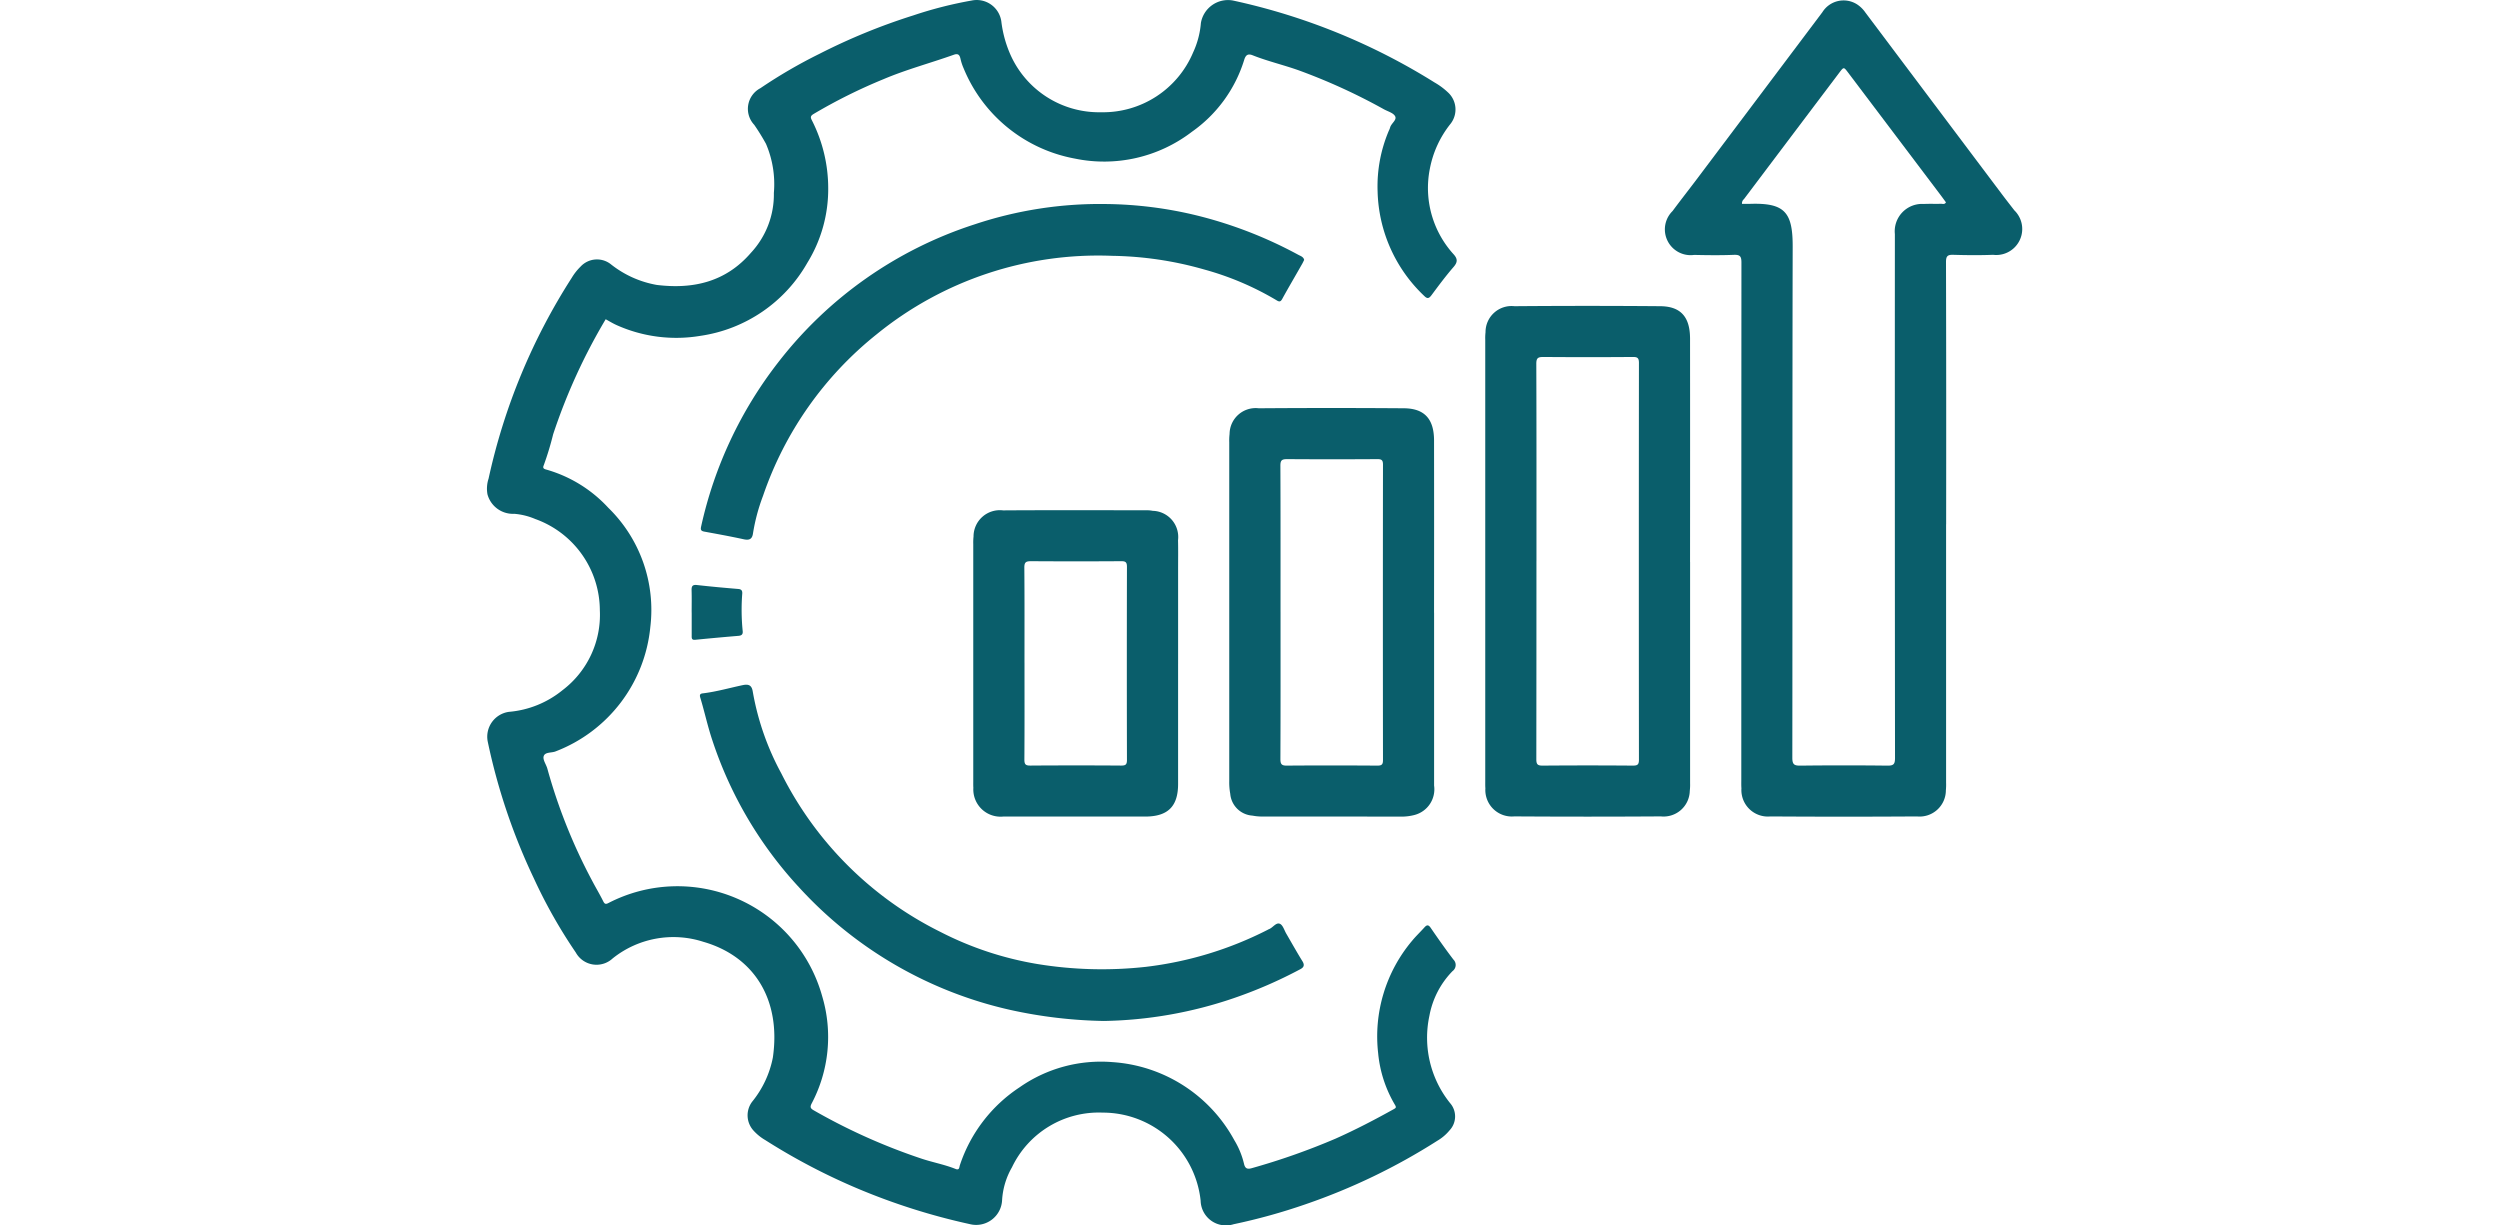<svg xmlns="http://www.w3.org/2000/svg" xmlns:xlink="http://www.w3.org/1999/xlink" width="190" height="93.099" viewBox="0 0 190 93.099">
  <defs>
    <clipPath id="clip-path">
      <rect id="Rectángulo_378034" data-name="Rectángulo 378034" width="116.688" height="93.099" fill="#0a5e6b"/>
    </clipPath>
  </defs>
  <g id="Grupo_1072369" data-name="Grupo 1072369" transform="translate(-285 -6776)">
    <g id="Grupo_1072368" data-name="Grupo 1072368" transform="translate(322 6776)">
      <g id="Grupo_1072367" data-name="Grupo 1072367" clip-path="url(#clip-path)">
        <path id="Trazado_838949" data-name="Trazado 838949" d="M9.031,24.264a44.32,44.32,0,0,0-3.992,8.744,22.851,22.851,0,0,1-.717,2.36c-.119.26.089.289.264.339a10.2,10.2,0,0,1,4.646,2.886,10.838,10.838,0,0,1,3.192,9.065A11.29,11.29,0,0,1,5.24,57.1c-.316.136-.825.033-.923.381-.075.269.2.625.286.951a41.494,41.494,0,0,0,3.387,8.48c.276.53.586,1.042.851,1.577.115.232.2.248.425.128a11.417,11.417,0,0,1,16.225,7.114,10.828,10.828,0,0,1-.807,8.138c-.138.272-.089.373.165.519a45.289,45.289,0,0,0,8.178,3.666c.858.287,1.755.448,2.6.788.3.119.273-.14.323-.284A11.362,11.362,0,0,1,40.5,82.627a10.774,10.774,0,0,1,7.043-1.906,11.4,11.4,0,0,1,9.263,5.929,6.2,6.2,0,0,1,.735,1.783c.086.4.274.443.617.341a51.512,51.512,0,0,0,6.353-2.241c1.51-.672,2.971-1.435,4.414-2.237.163-.091.206-.128.1-.314a9.41,9.41,0,0,1-1.284-3.925,11.287,11.287,0,0,1,2.594-8.576c.288-.348.619-.66.923-1,.186-.205.307-.211.479.04.558.814,1.125,1.622,1.723,2.406a.577.577,0,0,1-.067.877,6.546,6.546,0,0,0-1.759,3.4A7.938,7.938,0,0,0,73.2,83.828a1.538,1.538,0,0,1-.034,2.079,3.472,3.472,0,0,1-.919.784,46.946,46.946,0,0,1-10.029,4.834,45.009,45.009,0,0,1-5.461,1.516,1.924,1.924,0,0,1-2.508-1.782,7.477,7.477,0,0,0-7.446-6.7,7.307,7.307,0,0,0-6.894,4.157A5.668,5.668,0,0,0,39.16,91.2a1.973,1.973,0,0,1-2.472,1.829,48.738,48.738,0,0,1-8.4-2.654,47.471,47.471,0,0,1-7.129-3.729,3.731,3.731,0,0,1-.9-.731,1.716,1.716,0,0,1-.091-2.19,7.621,7.621,0,0,0,1.568-3.346c.637-4.385-1.4-7.682-5.277-8.8a7.386,7.386,0,0,0-6.9,1.263,1.8,1.8,0,0,1-2.8-.453,38.771,38.771,0,0,1-3.192-5.647,46.252,46.252,0,0,1-3.5-10.385A1.907,1.907,0,0,1,1.682,54.1a7.439,7.439,0,0,0,4.076-1.651,7.184,7.184,0,0,0,2.83-6.064,7.4,7.4,0,0,0-4.909-6.94,5.084,5.084,0,0,0-1.592-.395,2.008,2.008,0,0,1-2.039-1.48,2.423,2.423,0,0,1,.084-1.195A46.528,46.528,0,0,1,6.456,21.108a4.213,4.213,0,0,1,.659-.837,1.7,1.7,0,0,1,2.332-.17,7.781,7.781,0,0,0,3.463,1.553c2.783.343,5.256-.232,7.163-2.443a6.51,6.51,0,0,0,1.741-4.547,7.765,7.765,0,0,0-.6-3.734q-.41-.745-.891-1.442A1.772,1.772,0,0,1,20.794,6.7a37.855,37.855,0,0,1,4.486-2.61,46.4,46.4,0,0,1,7.131-2.919A30.674,30.674,0,0,1,36.828.044,1.891,1.891,0,0,1,39.1,1.621a8.822,8.822,0,0,0,.642,2.418,7.37,7.37,0,0,0,6.937,4.492,7.431,7.431,0,0,0,7-4.55,6.589,6.589,0,0,0,.589-2.234A2.091,2.091,0,0,1,56.686.036,47.983,47.983,0,0,1,72.027,6.268a5.365,5.365,0,0,1,1.013.749,1.763,1.763,0,0,1,.215,2.375,7.79,7.79,0,0,0-1.588,3.442,7.487,7.487,0,0,0,1.769,6.45c.342.365.372.618.032,1.01-.593.683-1.134,1.413-1.674,2.14-.192.258-.319.291-.556.054a11.307,11.307,0,0,1-3.54-7.933,10.8,10.8,0,0,1,.856-4.627,1.327,1.327,0,0,0,.091-.224c.075-.327.54-.579.384-.871-.137-.254-.552-.363-.849-.526a45.024,45.024,0,0,0-6.432-2.945c-1.173-.423-2.391-.7-3.548-1.161-.367-.147-.53-.007-.638.34a10.426,10.426,0,0,1-3.979,5.476,10.961,10.961,0,0,1-8.9,2.034,11.361,11.361,0,0,1-8.452-6.87,3.935,3.935,0,0,1-.239-.734c-.069-.3-.2-.395-.508-.284-1.765.629-3.581,1.112-5.312,1.844a40.883,40.883,0,0,0-5.339,2.655c-.248.151-.246.257-.126.488a11.387,11.387,0,0,1,1.237,5.138,10.662,10.662,0,0,1-1.579,5.673,11.2,11.2,0,0,1-8.135,5.563,11.076,11.076,0,0,1-6.371-.818c-.293-.132-.567-.3-.824-.443" transform="translate(0 0)" fill="#0a5e6b"/>
        <path id="Trazado_838950" data-name="Trazado 838950" d="M251.429,39.883q0,9.821,0,19.642a4.584,4.584,0,0,1-.017.581,2,2,0,0,1-2.2,1.982q-5.568.038-11.137,0a2.013,2.013,0,0,1-2.2-2.136c-.017-.209-.01-.42-.01-.63q0-19.666.01-39.332c0-.461-.1-.6-.577-.583-1,.041-2.01.028-3.015.006a1.958,1.958,0,0,1-1.641-3.336c.634-.858,1.3-1.7,1.937-2.55q4.727-6.281,9.45-12.564a1.9,1.9,0,0,1,2.645-.585,2.272,2.272,0,0,1,.618.609q5.2,6.924,10.407,13.848c.3.4.612.795.918,1.192A1.976,1.976,0,0,1,255,19.405c-1,.039-2.011.03-3.015,0-.43-.013-.565.087-.563.545q.025,9.966.011,19.932M235.92,15.532c.208,0,.4.005.595,0,2.637-.087,3.262.617,3.255,3.255-.031,12.948-.01,25.9-.027,38.845,0,.506.141.6.614.595q3.307-.039,6.614,0c.477.006.576-.121.576-.583q-.02-19.641-.011-39.282c0-.178,0-.356,0-.533a2.08,2.08,0,0,1,2.207-2.288c.436-.023.875,0,1.313-.014.116,0,.261.067.363-.109-.137-.187-.278-.383-.423-.575L243.978,5.55c-.327-.433-.327-.435-.669.017q-3.623,4.8-7.245,9.608a.405.405,0,0,0-.145.357" transform="translate(-140.526 -0.039)" fill="#0a5e6b"/>
        <path id="Trazado_838951" data-name="Trazado 838951" d="M210.57,79.2q0,8.412,0,16.825a4,4,0,0,1-.024.58,1.991,1.991,0,0,1-2.2,1.933q-5.567.037-11.134,0a2.014,2.014,0,0,1-2.2-2.132c-.014-.177-.01-.355-.01-.533q0-16.776,0-33.552a4.005,4.005,0,0,1,.021-.581,1.979,1.979,0,0,1,2.2-1.977q5.543-.046,11.086,0c1.563.015,2.257.828,2.258,2.471q.007,8.485,0,16.97m-11.674-.08q0,7.539-.009,15.077c0,.384.1.48.482.477q3.427-.027,6.855,0c.355,0,.461-.077.461-.448q-.016-15.078,0-30.155c0-.365-.1-.456-.457-.453q-3.4.026-6.806,0c-.417,0-.538.084-.537.523.018,4.993.012,9.987.012,14.98" transform="translate(-119.123 -36.492)" fill="#0a5e6b"/>
        <path id="Trazado_838952" data-name="Trazado 838952" d="M160.57,95.241q0,6.569,0,13.139a2.016,2.016,0,0,1-1.475,2.231,3.85,3.85,0,0,1-.96.129q-5.324-.008-10.648-.006a3.957,3.957,0,0,1-.723-.07A1.814,1.814,0,0,1,145.077,109a4.781,4.781,0,0,1-.075-.964q0-12.872,0-25.745a4.07,4.07,0,0,1,.025-.628,1.983,1.983,0,0,1,2.218-1.957q5.518-.041,11.037,0c1.566.013,2.282.821,2.285,2.446q.009,6.545,0,13.091M148.9,95.164c0,3.732.007,7.465-.01,11.2,0,.407.106.505.507.5,2.285-.02,4.569-.016,6.854,0,.333,0,.436-.076.435-.423q-.015-11.222,0-22.444c0-.344-.095-.429-.432-.426q-3.427.022-6.854,0c-.4,0-.512.087-.511.5.017,3.7.01,7.4.01,11.1" transform="translate(-88.579 -48.677)" fill="#0a5e6b"/>
        <path id="Trazado_838953" data-name="Trazado 838953" d="M110.57,111.334q0,4.557,0,9.114c0,1.71-.775,2.479-2.506,2.48q-5.25,0-10.5,0c-.1,0-.195,0-.292,0a2.072,2.072,0,0,1-2.262-2.185c-.011-.161-.007-.323-.007-.485q0-9.017,0-18.034a4.11,4.11,0,0,1,.021-.58,2,2,0,0,1,2.244-1.986c3.662-.025,7.325-.01,10.987-.008a2.219,2.219,0,0,1,.385.042,1.989,1.989,0,0,1,1.925,2.239c.019.759.005,1.519.006,2.278v7.126m-11.674-.1c0,2.456.009,4.911-.009,7.367,0,.367.1.454.458.451q3.451-.025,6.9,0c.331,0,.437-.073.437-.422q-.018-7.342,0-14.685c0-.344-.1-.428-.433-.426q-3.426.022-6.853,0c-.4,0-.516.083-.512.5.021,2.407.011,4.814.011,7.221" transform="translate(-58.035 -60.869)" fill="#0a5e6b"/>
        <path id="Trazado_838954" data-name="Trazado 838954" d="M87.647,44.1c-.056.111-.1.214-.159.312-.5.884-1.019,1.762-1.509,2.654-.139.253-.256.205-.449.086a22.2,22.2,0,0,0-5.477-2.327,26.763,26.763,0,0,0-6.995-1.039A26.677,26.677,0,0,0,55.169,49.74a26.786,26.786,0,0,0-8.646,12.286,14.389,14.389,0,0,0-.762,2.845c-.058.437-.272.551-.7.458-.995-.217-2-.4-3-.583-.254-.047-.3-.14-.242-.394A31.262,31.262,0,0,1,47.65,51.915,30.849,30.849,0,0,1,62.585,41.4a30.107,30.107,0,0,1,10.029-1.551,30.427,30.427,0,0,1,6.921.88A32.474,32.474,0,0,1,87.2,43.706c.172.093.4.155.448.392" transform="translate(-25.532 -24.343)" fill="#0a5e6b"/>
        <path id="Trazado_838955" data-name="Trazado 838955" d="M72.3,159.283a35.631,35.631,0,0,1-7.1-.841,30.879,30.879,0,0,1-16.034-9.3,30.457,30.457,0,0,1-6.616-11.23c-.353-1.06-.584-2.147-.907-3.211-.073-.24.029-.3.209-.317,1.031-.126,2.028-.415,3.041-.628.489-.1.679.067.746.519A20.3,20.3,0,0,0,47.8,140.46a26.865,26.865,0,0,0,12.09,12.052,25.137,25.137,0,0,0,7.385,2.445,30.315,30.315,0,0,0,8.234.213,27.41,27.41,0,0,0,9.231-2.8c.044-.021.084-.049.13-.066.3-.114.532-.53.828-.405.227.1.331.486.484.748.407.7.8,1.405,1.224,2.09.188.3.114.475-.168.618a34.3,34.3,0,0,1-5.064,2.2,32.1,32.1,0,0,1-9.876,1.729" transform="translate(-25.425 -81.69)" fill="#0a5e6b"/>
        <path id="Trazado_838956" data-name="Trazado 838956" d="M39.993,116.363c0-.565.012-1.131-.005-1.7-.009-.307.064-.437.41-.4,1.045.119,2.093.213,3.141.3.236.02.31.127.3.339a16.076,16.076,0,0,0,.032,2.854c.028.242-.067.348-.319.369q-1.644.137-3.287.3c-.294.03-.268-.15-.269-.33q0-.872,0-1.744" transform="translate(-24.427 -69.801)" fill="#0a5e6b"/>
      </g>
    </g>
    <rect id="Rectángulo_378035" data-name="Rectángulo 378035" width="190" height="93" transform="translate(285 6776)" fill="none"/>
  </g>
</svg>
